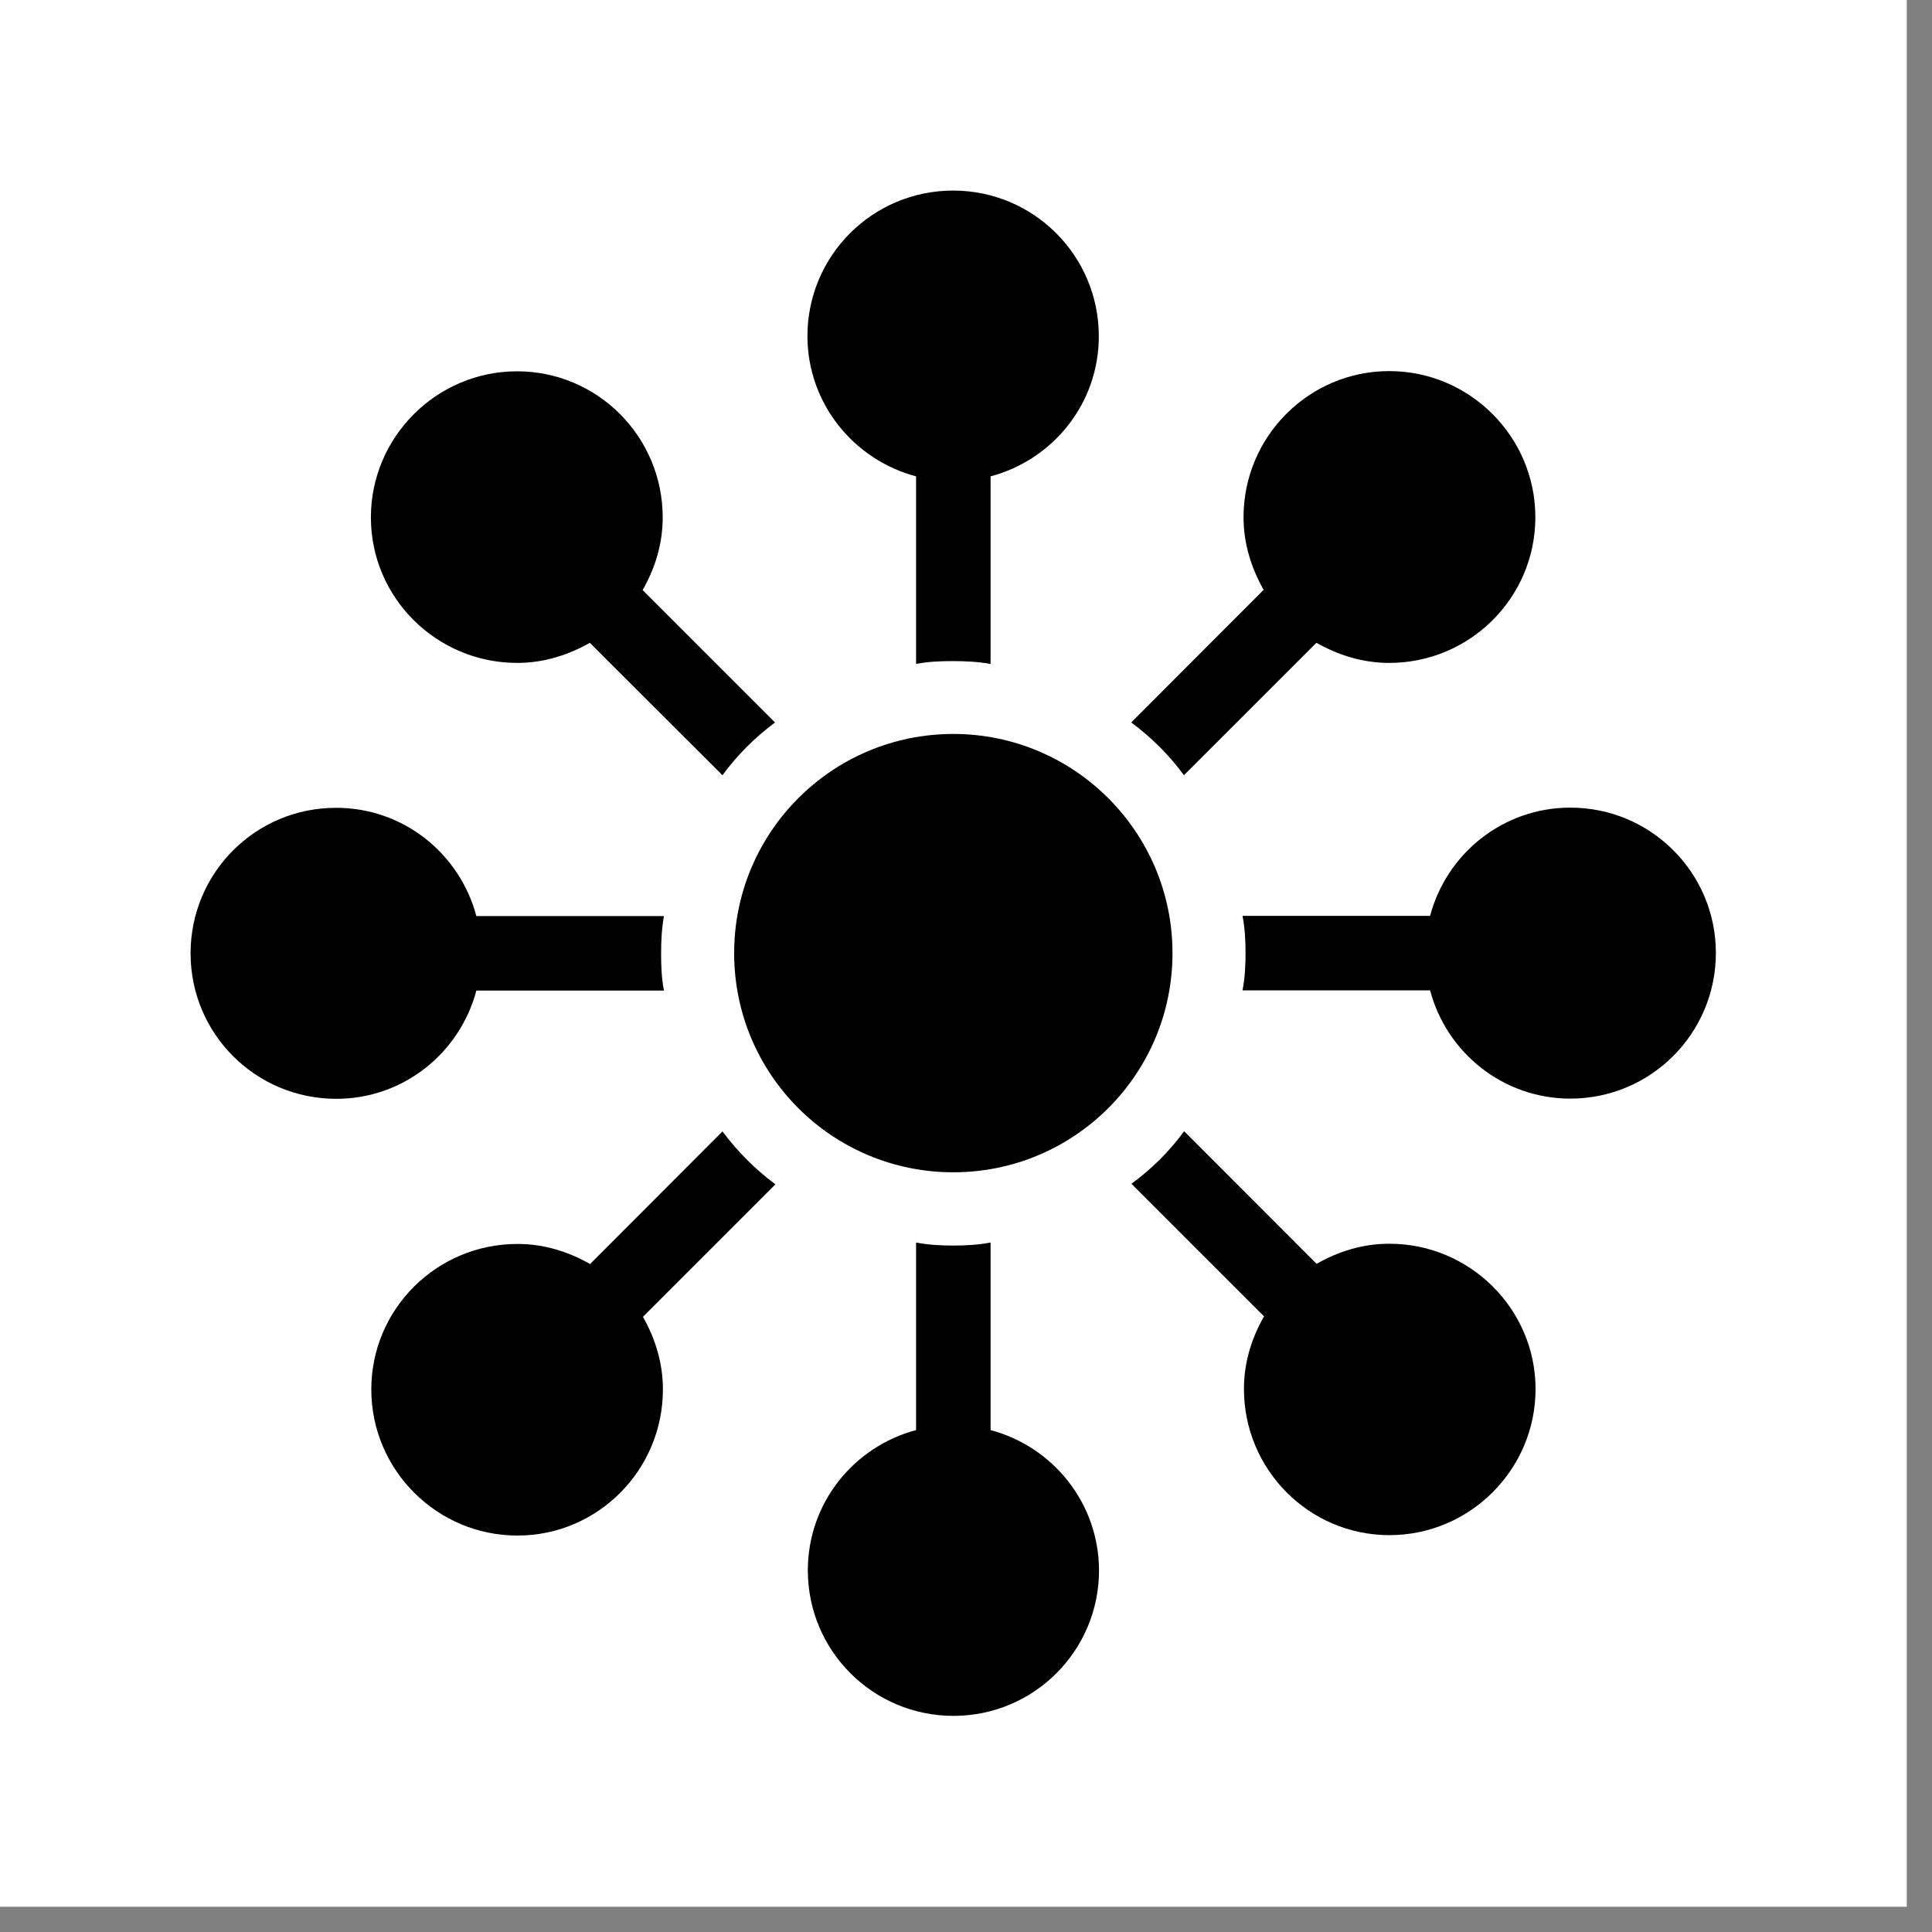<svg xmlns="http://www.w3.org/2000/svg" xmlns:xlink="http://www.w3.org/1999/xlink" width="50" zoomAndPan="magnify" viewBox="0 0 37.5 37.5" height="50" preserveAspectRatio="xMidYMid meet" version="1.0"><rect x="0" y="0" width="37.5" height="37.5" fill="#808080" stroke="none"/><defs><clipPath id="9cbddb0904"><path d="M 0 0 L 37.008 0 L 37.008 37.008 L 0 37.008 Z M 0 0 " clip-rule="nonzero"/></clipPath><clipPath id="c3383198cd"><path d="M 3.699 15 L 13 15 L 13 22 L 3.699 22 Z M 3.699 15 " clip-rule="nonzero"/></clipPath><clipPath id="fc9bfd316d"><path d="M 15 24 L 22 24 L 22 33.305 L 15 33.305 Z M 15 24 " clip-rule="nonzero"/></clipPath><clipPath id="6b16a41651"><path d="M 15 3.699 L 22 3.699 L 22 13 L 15 13 Z M 15 3.699 " clip-rule="nonzero"/></clipPath><clipPath id="9a1e9851af"><path d="M 24 15 L 33.305 15 L 33.305 22 L 24 22 Z M 24 15 " clip-rule="nonzero"/></clipPath></defs><g clip-path="url(#9cbddb0904)"><path fill="#ffffff" d="M 0 0 L 37.008 0 L 37.008 37.008 L 0 37.008 Z M 0 0 " fill-opacity="1" fill-rule="nonzero"/><path fill="#ffffff" d="M 0 0 L 37.008 0 L 37.008 37.008 L 0 37.008 Z M 0 0 " fill-opacity="1" fill-rule="nonzero"/></g><g clip-path="url(#c3383198cd)"><path fill="#000000" d="M 9.246 19.227 L 12.887 19.227 C 12.84 18.984 12.832 18.742 12.832 18.504 C 12.832 18.262 12.844 18.02 12.887 17.781 L 9.246 17.781 C 8.926 16.574 7.836 15.68 6.527 15.68 C 4.961 15.676 3.699 16.941 3.699 18.504 C 3.699 20.066 4.961 21.328 6.527 21.328 C 7.836 21.328 8.926 20.434 9.246 19.227 Z M 9.246 19.227 " fill-opacity="1" fill-rule="nonzero"/></g><path fill="#000000" d="M 10.039 12.867 C 10.555 12.867 11.027 12.715 11.449 12.477 L 14.023 15.047 C 14.309 14.656 14.656 14.312 15.043 14.023 L 12.473 11.453 C 12.715 11.031 12.863 10.559 12.863 10.043 C 12.863 8.48 11.602 7.207 10.035 7.207 C 8.477 7.207 7.199 8.48 7.199 10.043 C 7.199 11.605 8.477 12.867 10.039 12.867 Z M 10.039 12.867 " fill-opacity="1" fill-rule="nonzero"/><path fill="#000000" d="M 14.023 21.961 L 11.453 24.535 C 11.031 24.293 10.559 24.145 10.043 24.145 C 8.48 24.145 7.207 25.406 7.207 26.969 C 7.207 28.531 8.48 29.805 10.043 29.805 C 11.605 29.805 12.867 28.531 12.867 26.969 C 12.867 26.453 12.719 25.984 12.48 25.559 L 15.051 22.988 C 14.656 22.695 14.312 22.348 14.023 21.961 Z M 14.023 21.961 " fill-opacity="1" fill-rule="nonzero"/><g clip-path="url(#fc9bfd316d)"><path fill="#000000" d="M 19.227 27.758 L 19.227 24.117 C 18.984 24.164 18.742 24.176 18.504 24.176 C 18.262 24.176 18.02 24.164 17.781 24.117 L 17.781 27.758 C 16.574 28.078 15.68 29.172 15.68 30.48 C 15.68 32.039 16.941 33.305 18.508 33.305 C 20.066 33.305 21.332 32.043 21.332 30.48 C 21.328 29.172 20.434 28.078 19.227 27.758 Z M 19.227 27.758 " fill-opacity="1" fill-rule="nonzero"/></g><g clip-path="url(#6b16a41651)"><path fill="#000000" d="M 17.781 9.246 L 17.781 12.887 C 18.02 12.84 18.262 12.832 18.504 12.832 C 18.742 12.832 18.984 12.844 19.227 12.887 L 19.227 9.246 C 20.434 8.926 21.328 7.836 21.328 6.527 C 21.328 4.965 20.066 3.699 18.5 3.699 C 16.938 3.699 15.672 4.961 15.672 6.527 C 15.676 7.836 16.574 8.926 17.781 9.246 Z M 17.781 9.246 " fill-opacity="1" fill-rule="nonzero"/></g><path fill="#000000" d="M 26.969 24.141 C 26.449 24.141 25.98 24.289 25.555 24.531 L 22.984 21.957 C 22.699 22.348 22.352 22.691 21.961 22.977 L 24.535 25.551 C 24.293 25.973 24.145 26.445 24.145 26.961 C 24.145 28.523 25.406 29.797 26.969 29.797 C 28.531 29.797 29.805 28.523 29.805 26.961 C 29.805 25.406 28.527 24.141 26.969 24.141 Z M 26.969 24.141 " fill-opacity="1" fill-rule="nonzero"/><path fill="#000000" d="M 22.98 15.047 L 25.551 12.477 C 25.977 12.715 26.445 12.867 26.965 12.867 C 28.527 12.867 29.801 11.605 29.801 10.039 C 29.801 8.477 28.527 7.203 26.965 7.203 C 25.402 7.203 24.137 8.477 24.137 10.039 C 24.137 10.555 24.289 11.027 24.527 11.449 L 21.957 14.023 C 22.348 14.312 22.695 14.656 22.98 15.047 Z M 22.98 15.047 " fill-opacity="1" fill-rule="nonzero"/><g clip-path="url(#9a1e9851af)"><path fill="#000000" d="M 30.48 15.676 C 29.172 15.676 28.078 16.57 27.758 17.777 L 24.117 17.777 C 24.164 18.016 24.176 18.262 24.176 18.5 C 24.176 18.738 24.164 18.984 24.117 19.223 L 27.758 19.223 C 28.078 20.43 29.172 21.324 30.48 21.324 C 32.039 21.324 33.305 20.062 33.305 18.496 C 33.305 16.941 32.043 15.676 30.48 15.676 Z M 30.48 15.676 " fill-opacity="1" fill-rule="nonzero"/></g><path fill="#000000" d="M 18.504 14.246 C 16.152 14.246 14.25 16.152 14.25 18.5 C 14.25 20.852 16.152 22.754 18.504 22.754 C 20.852 22.754 22.758 20.852 22.758 18.5 C 22.758 16.152 20.852 14.246 18.504 14.246 Z M 18.504 14.246 " fill-opacity="1" fill-rule="nonzero"/></svg>